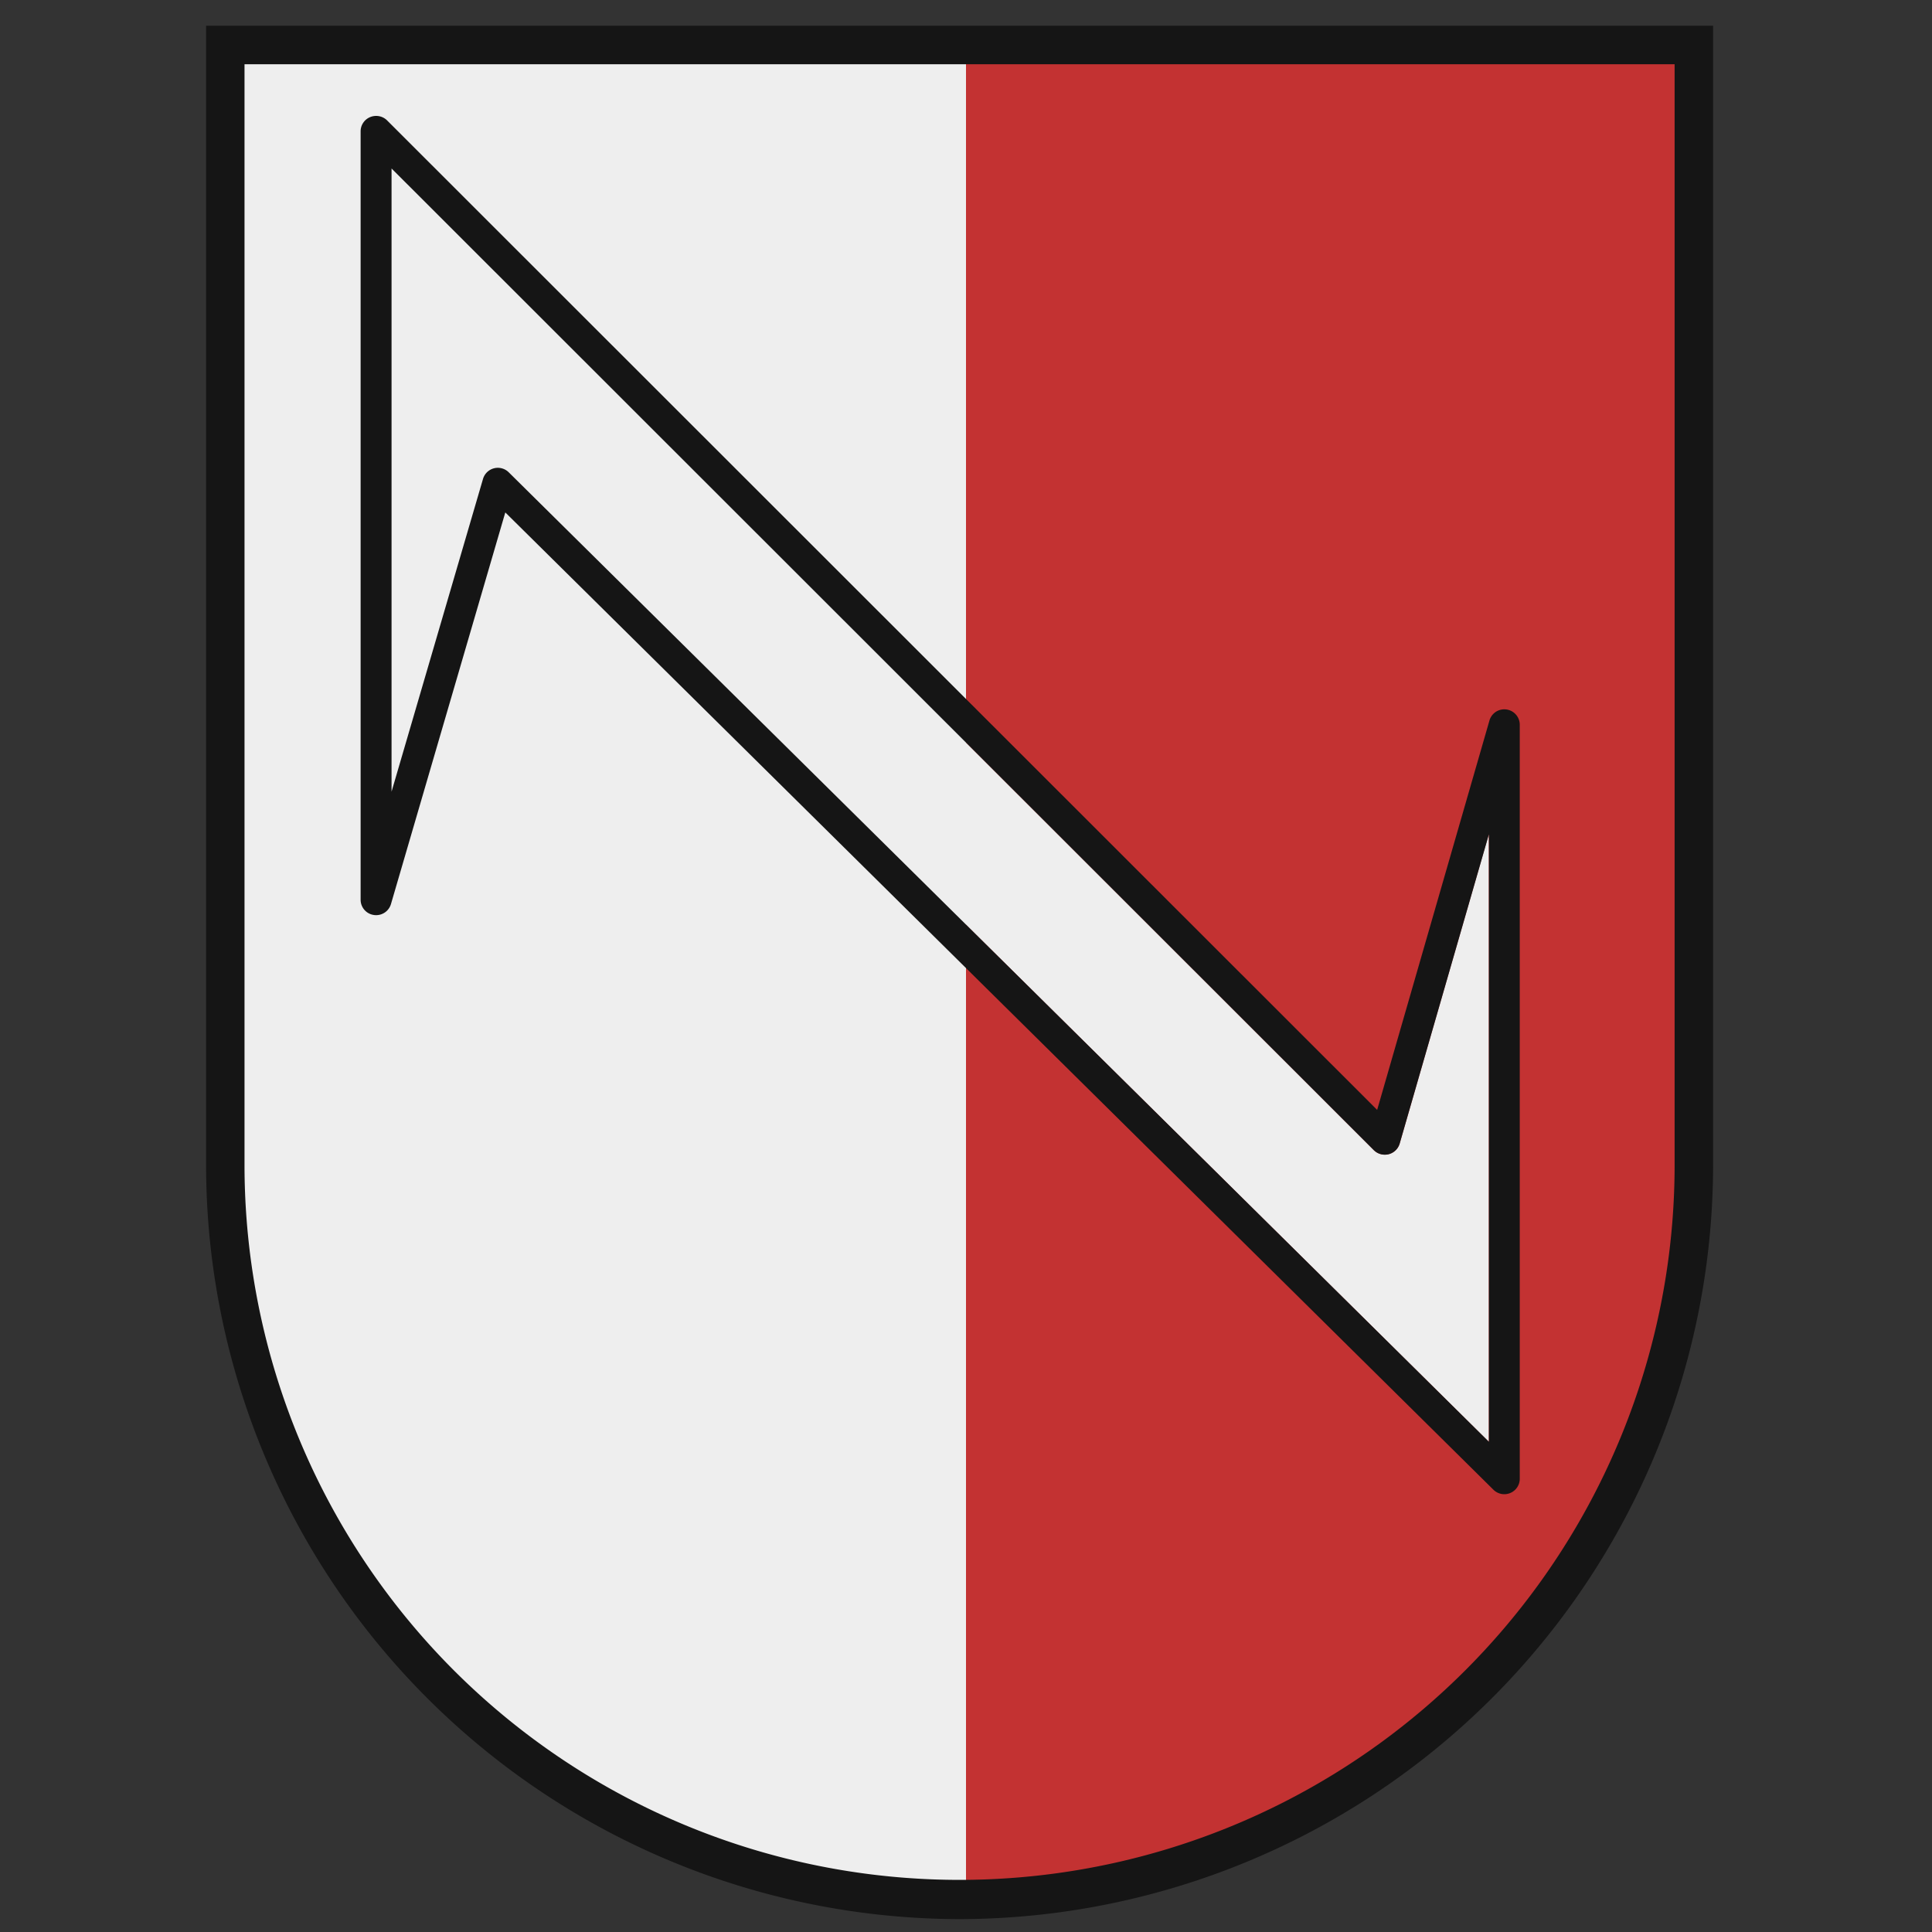 <svg id="_265_infantry_division" data-name="265_infantry_division" xmlns="http://www.w3.org/2000/svg" width="150" height="150" viewBox="0 0 150 150">
  <rect x="0" y="0" width="150" height="150" fill="#333333" stroke="none"/>
  <defs>
    <style>
      .cls-1 {
        fill: #c33232;
      }

      .cls-1, .cls-2, .cls-3 {
        fill-rule: evenodd;
      }

      .cls-2 {
        fill: #eee;
      }

      .cls-3 {
        fill: #151515;
      }
    </style>
  </defs>
  <path class="cls-1" d="M74.5,147.508h0a57.041,57.041,0,0,1-57.01-57.071V3.493h114.02V90.437A57.041,57.041,0,0,1,74.5,147.508Z"/>
  <path id="Shape_53_copy_2" data-name="Shape 53 copy 2" class="cls-2" d="M75,147.5c-0.167,0-.332.012-0.5,0.012h0a57.041,57.041,0,0,1-57.01-57.071V3.493H75v144Z"/>
  <path class="cls-2" d="M30.4,13.081V61.464l7.089-24.279a1.2,1.2,0,0,1,2-.513l76.1,75.27V64.769L108.67,88.783a1.2,1.2,0,0,1-.855.826,1.214,1.214,0,0,1-1.151-.314L30.4,13.081"/>
  <path id="Shape_54_copy" data-name="Shape 54 copy" class="cls-3" d="M30.4,61.464V13.081L106.664,89.3a1.214,1.214,0,0,0,1.151.314,1.2,1.2,0,0,0,.855-0.826L115.6,64.769v47.173l-76.1-75.27a1.2,1.2,0,0,0-2,.513L30.4,61.464M29.2,9a1.207,1.207,0,0,0-.458.09,1.192,1.192,0,0,0-.743,1.1v59.67a1.194,1.194,0,0,0,1.032,1.18,1.176,1.176,0,0,0,.173.013,1.2,1.2,0,0,0,1.15-.861l8.878-30.407,76.714,75.874a1.2,1.2,0,0,0,2.048-.845V56.275a1.2,1.2,0,0,0-2.355-.329l-8.717,30.226L30.054,9.348A1.2,1.2,0,0,0,29.2,9"/>
  <path id="Shape_53_copy" data-name="Shape 53 copy" class="cls-3" d="M74.5,149A58.6,58.6,0,0,1,16,90.437V2H133.005V90.437A58.6,58.6,0,0,1,74.5,149ZM18.984,4.988V90.437a55.516,55.516,0,1,0,111.033,0V4.988H18.984Z"/>
</svg>
